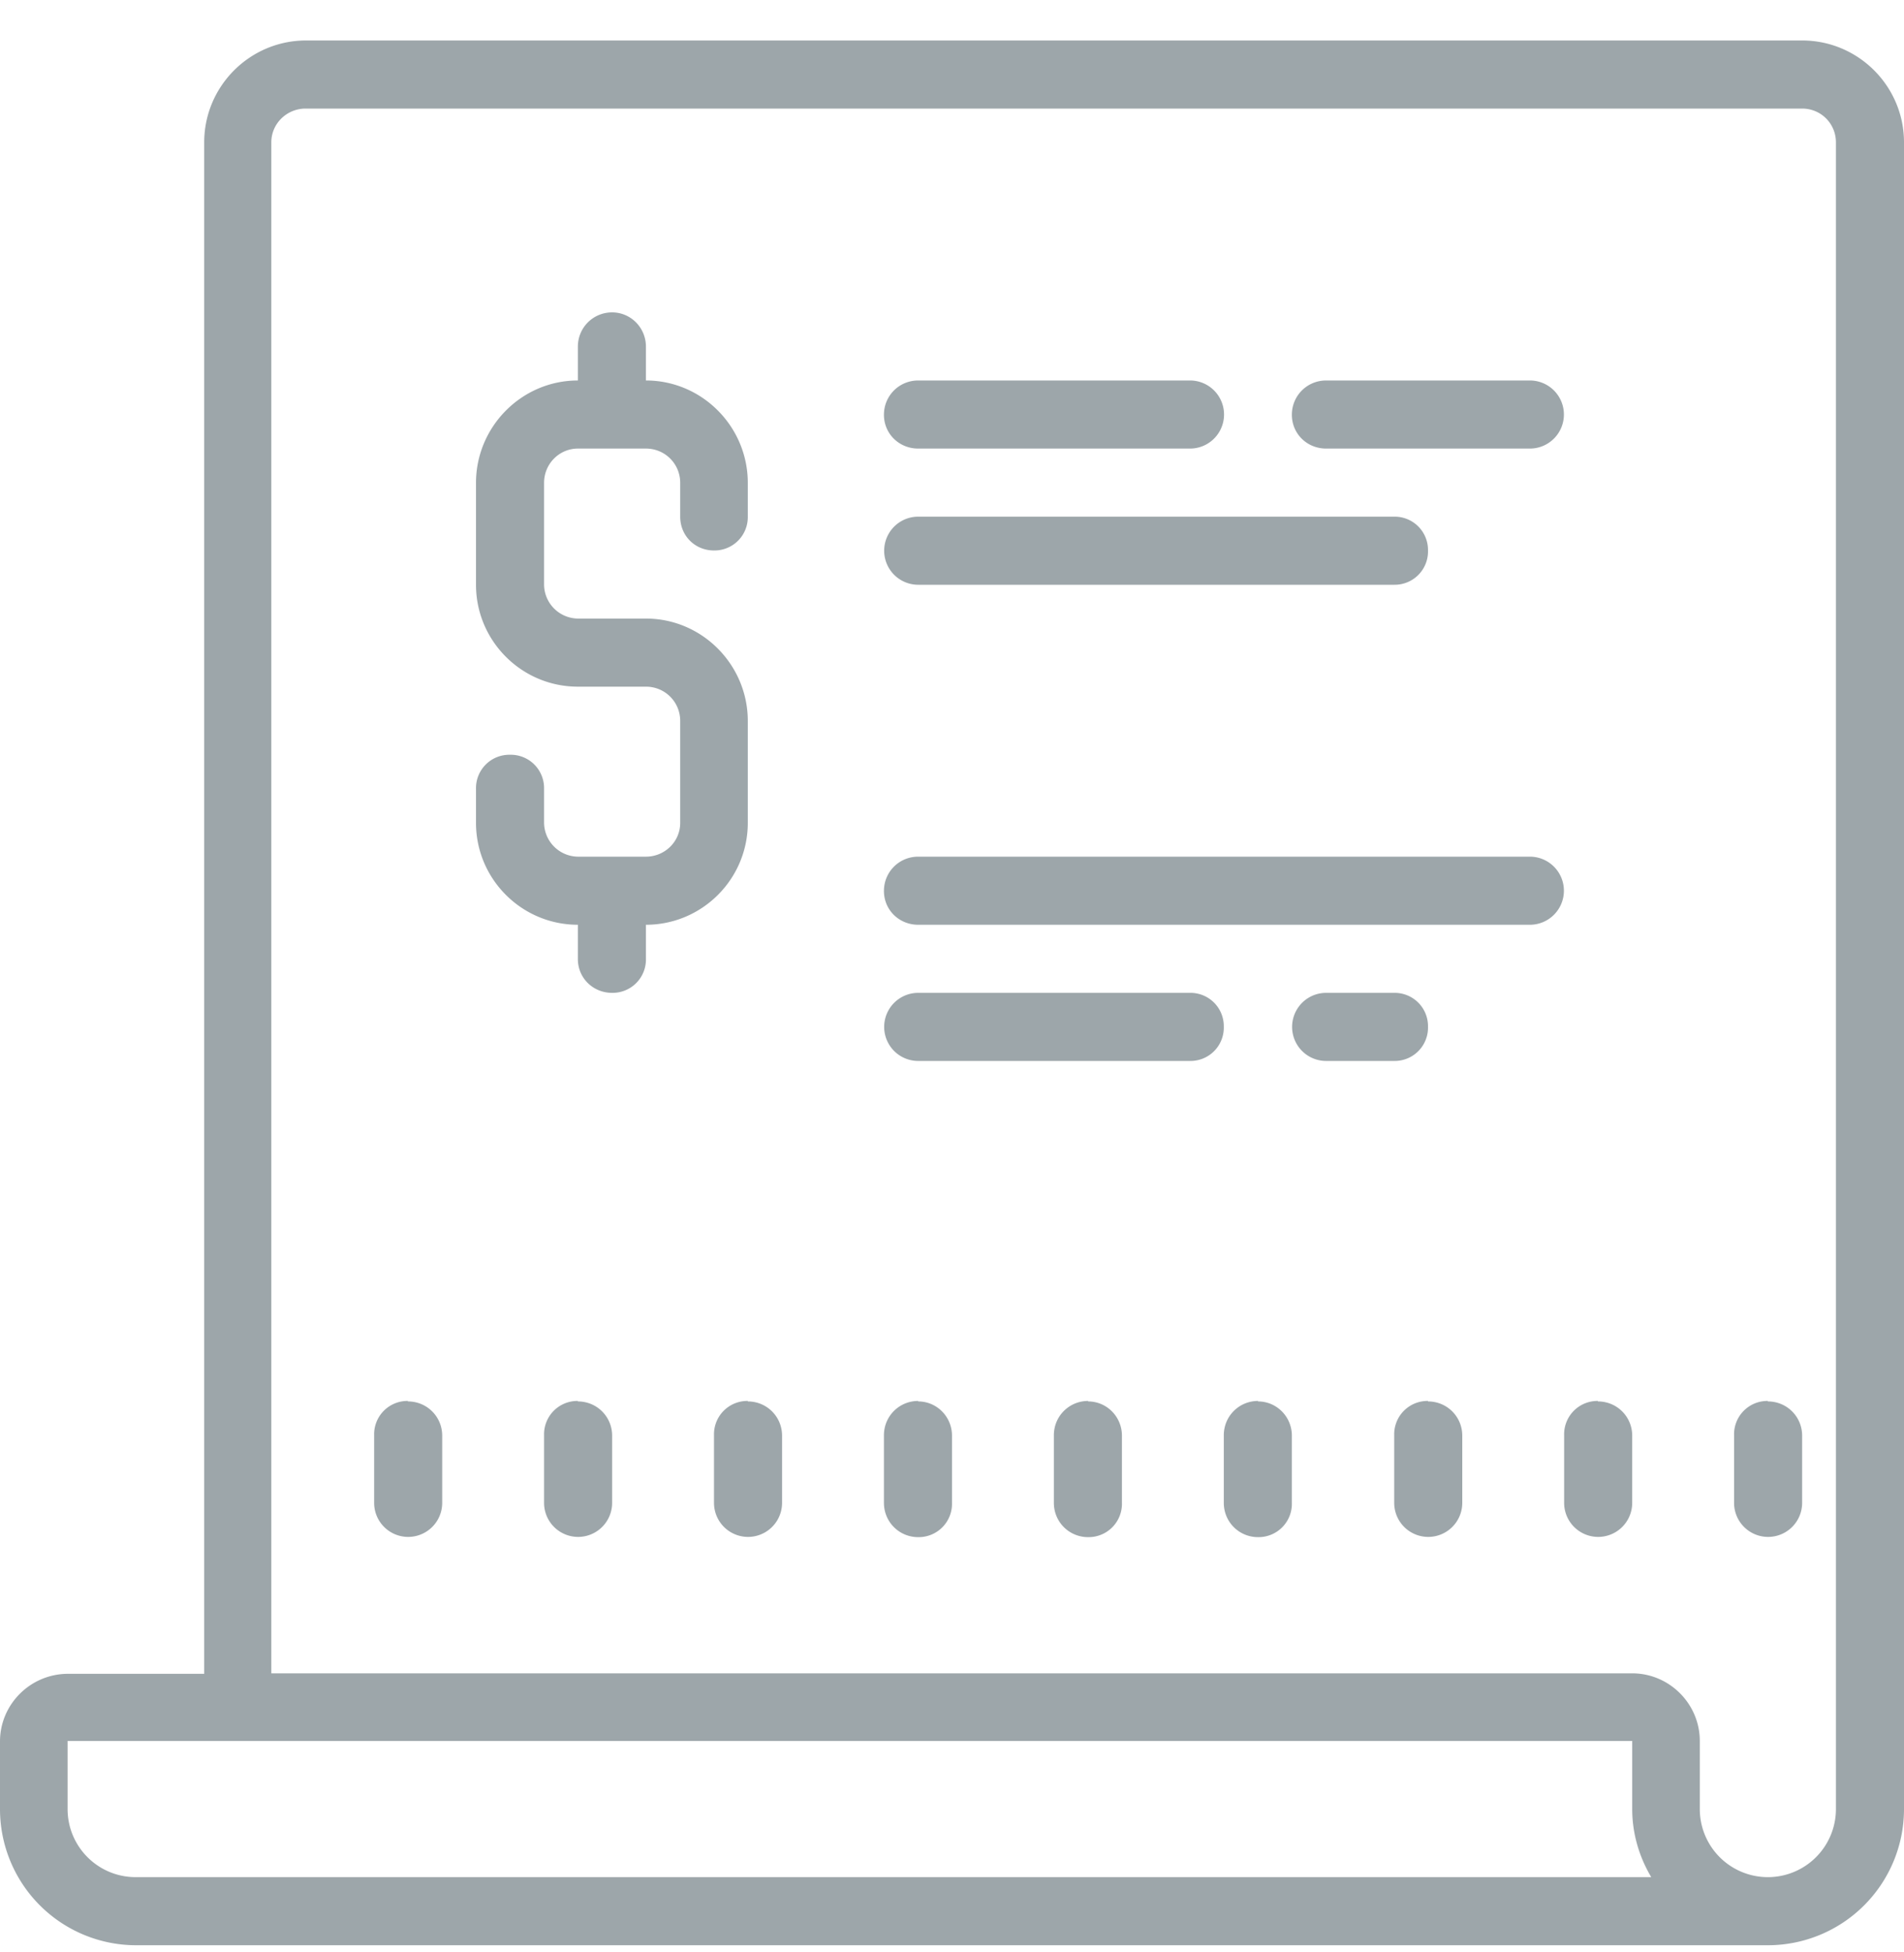 <svg xmlns="http://www.w3.org/2000/svg" xmlns:xlink="http://www.w3.org/1999/xlink" width="40" height="41"><use fill="#9DA6AA" transform="translate(0 .85)" xlink:href="#path0_fill"/><defs><path id="path0_fill" d="M6.43 0C5.25 0 4.29.96 4.29 2.14V34.3H1.43c-.79 0-1.43.64-1.43 1.42v1.43A2.86 2.86 0 0 0 2.86 40h34.28A2.86 2.86 0 0 0 40 37.14v-35C40 .96 39.04 0 37.86 0H6.43zm0 1.43h31.43c.4 0 .71.32.71.71v35a1.43 1.43 0 0 1-2.86 0v-1.43c0-.78-.64-1.42-1.42-1.42H5.7V2.14c0-.4.33-.71.72-.71zm6.43 4.28c-.4 0-.72.32-.72.72v.71c-1.18 0-2.14.97-2.14 2.15v2.14c0 1.18.96 2.14 2.14 2.14h1.43c.4 0 .72.32.72.72v2.14c0 .4-.33.71-.72.71h-1.43a.72.72 0 0 1-.71-.71v-.72a.7.7 0 0 0-.72-.71.7.7 0 0 0-.71.71v.72c0 1.18.96 2.14 2.14 2.14v.72c0 .4.32.71.72.71a.7.7 0 0 0 .71-.71v-.72c1.18 0 2.14-.96 2.14-2.14v-2.14c0-1.18-.96-2.15-2.14-2.15h-1.43a.72.72 0 0 1-.71-.71V9.29c0-.4.32-.72.71-.72h1.43c.4 0 .72.32.72.72V10c0 .4.31.71.71.71a.7.7 0 0 0 .71-.71v-.71c0-1.18-.96-2.15-2.14-2.15v-.71c0-.4-.32-.72-.71-.72zm6.43 1.43c-.4 0-.72.32-.72.72 0 .4.32.71.72.71H25a.71.71 0 1 0 0-1.43h-5.71zm8.57 0c-.4 0-.72.32-.72.72 0 .4.32.71.72.71h4.28a.71.71 0 1 0 0-1.43h-4.28zM19.29 10a.71.71 0 1 0 0 1.43h10a.7.7 0 0 0 .71-.72.7.7 0 0 0-.71-.71h-10zm0 7.14c-.4 0-.72.32-.72.72 0 .4.32.71.72.71h12.85a.71.71 0 1 0 0-1.43H19.3zm0 2.86a.71.71 0 1 0 0 1.43H25a.7.7 0 0 0 .71-.72A.7.7 0 0 0 25 20h-5.71zm8.57 0a.71.71 0 1 0 0 1.43h1.43a.7.7 0 0 0 .71-.72.7.7 0 0 0-.71-.71h-1.43zM8.57 28.57a.7.7 0 0 0-.71.72v1.42a.71.71 0 1 0 1.43 0V29.3c0-.4-.32-.72-.72-.72zm3.57 0a.7.7 0 0 0-.71.72v1.42a.71.71 0 1 0 1.43 0V29.3c0-.4-.32-.72-.72-.72zm3.57 0a.7.7 0 0 0-.71.72v1.42a.71.71 0 1 0 1.43 0V29.3c0-.4-.32-.72-.72-.72zm3.58 0c-.4 0-.72.32-.72.72v1.42c0 .4.32.72.72.72a.7.7 0 0 0 .71-.72V29.3c0-.4-.32-.72-.71-.72zm3.57 0c-.4 0-.72.32-.72.72v1.42c0 .4.32.72.72.72a.7.7 0 0 0 .71-.72V29.3c0-.4-.32-.72-.71-.72zm3.57 0c-.4 0-.72.32-.72.72v1.42c0 .4.32.72.72.72a.7.7 0 0 0 .71-.72V29.3c0-.4-.32-.72-.71-.72zm3.57 0a.7.7 0 0 0-.71.72v1.42a.71.71 0 1 0 1.43 0V29.3c0-.4-.32-.72-.72-.72zm3.57 0a.7.7 0 0 0-.71.72v1.42a.71.71 0 1 0 1.43 0V29.3c0-.4-.32-.72-.72-.72zm3.57 0a.7.7 0 0 0-.71.72v1.42a.71.71 0 1 0 1.43 0V29.3c0-.4-.32-.72-.72-.72zM1.43 35.71h32.86v1.43c0 .52.15 1.01.4 1.43H2.85c-.79 0-1.43-.64-1.43-1.43v-1.43z"/></defs></svg>